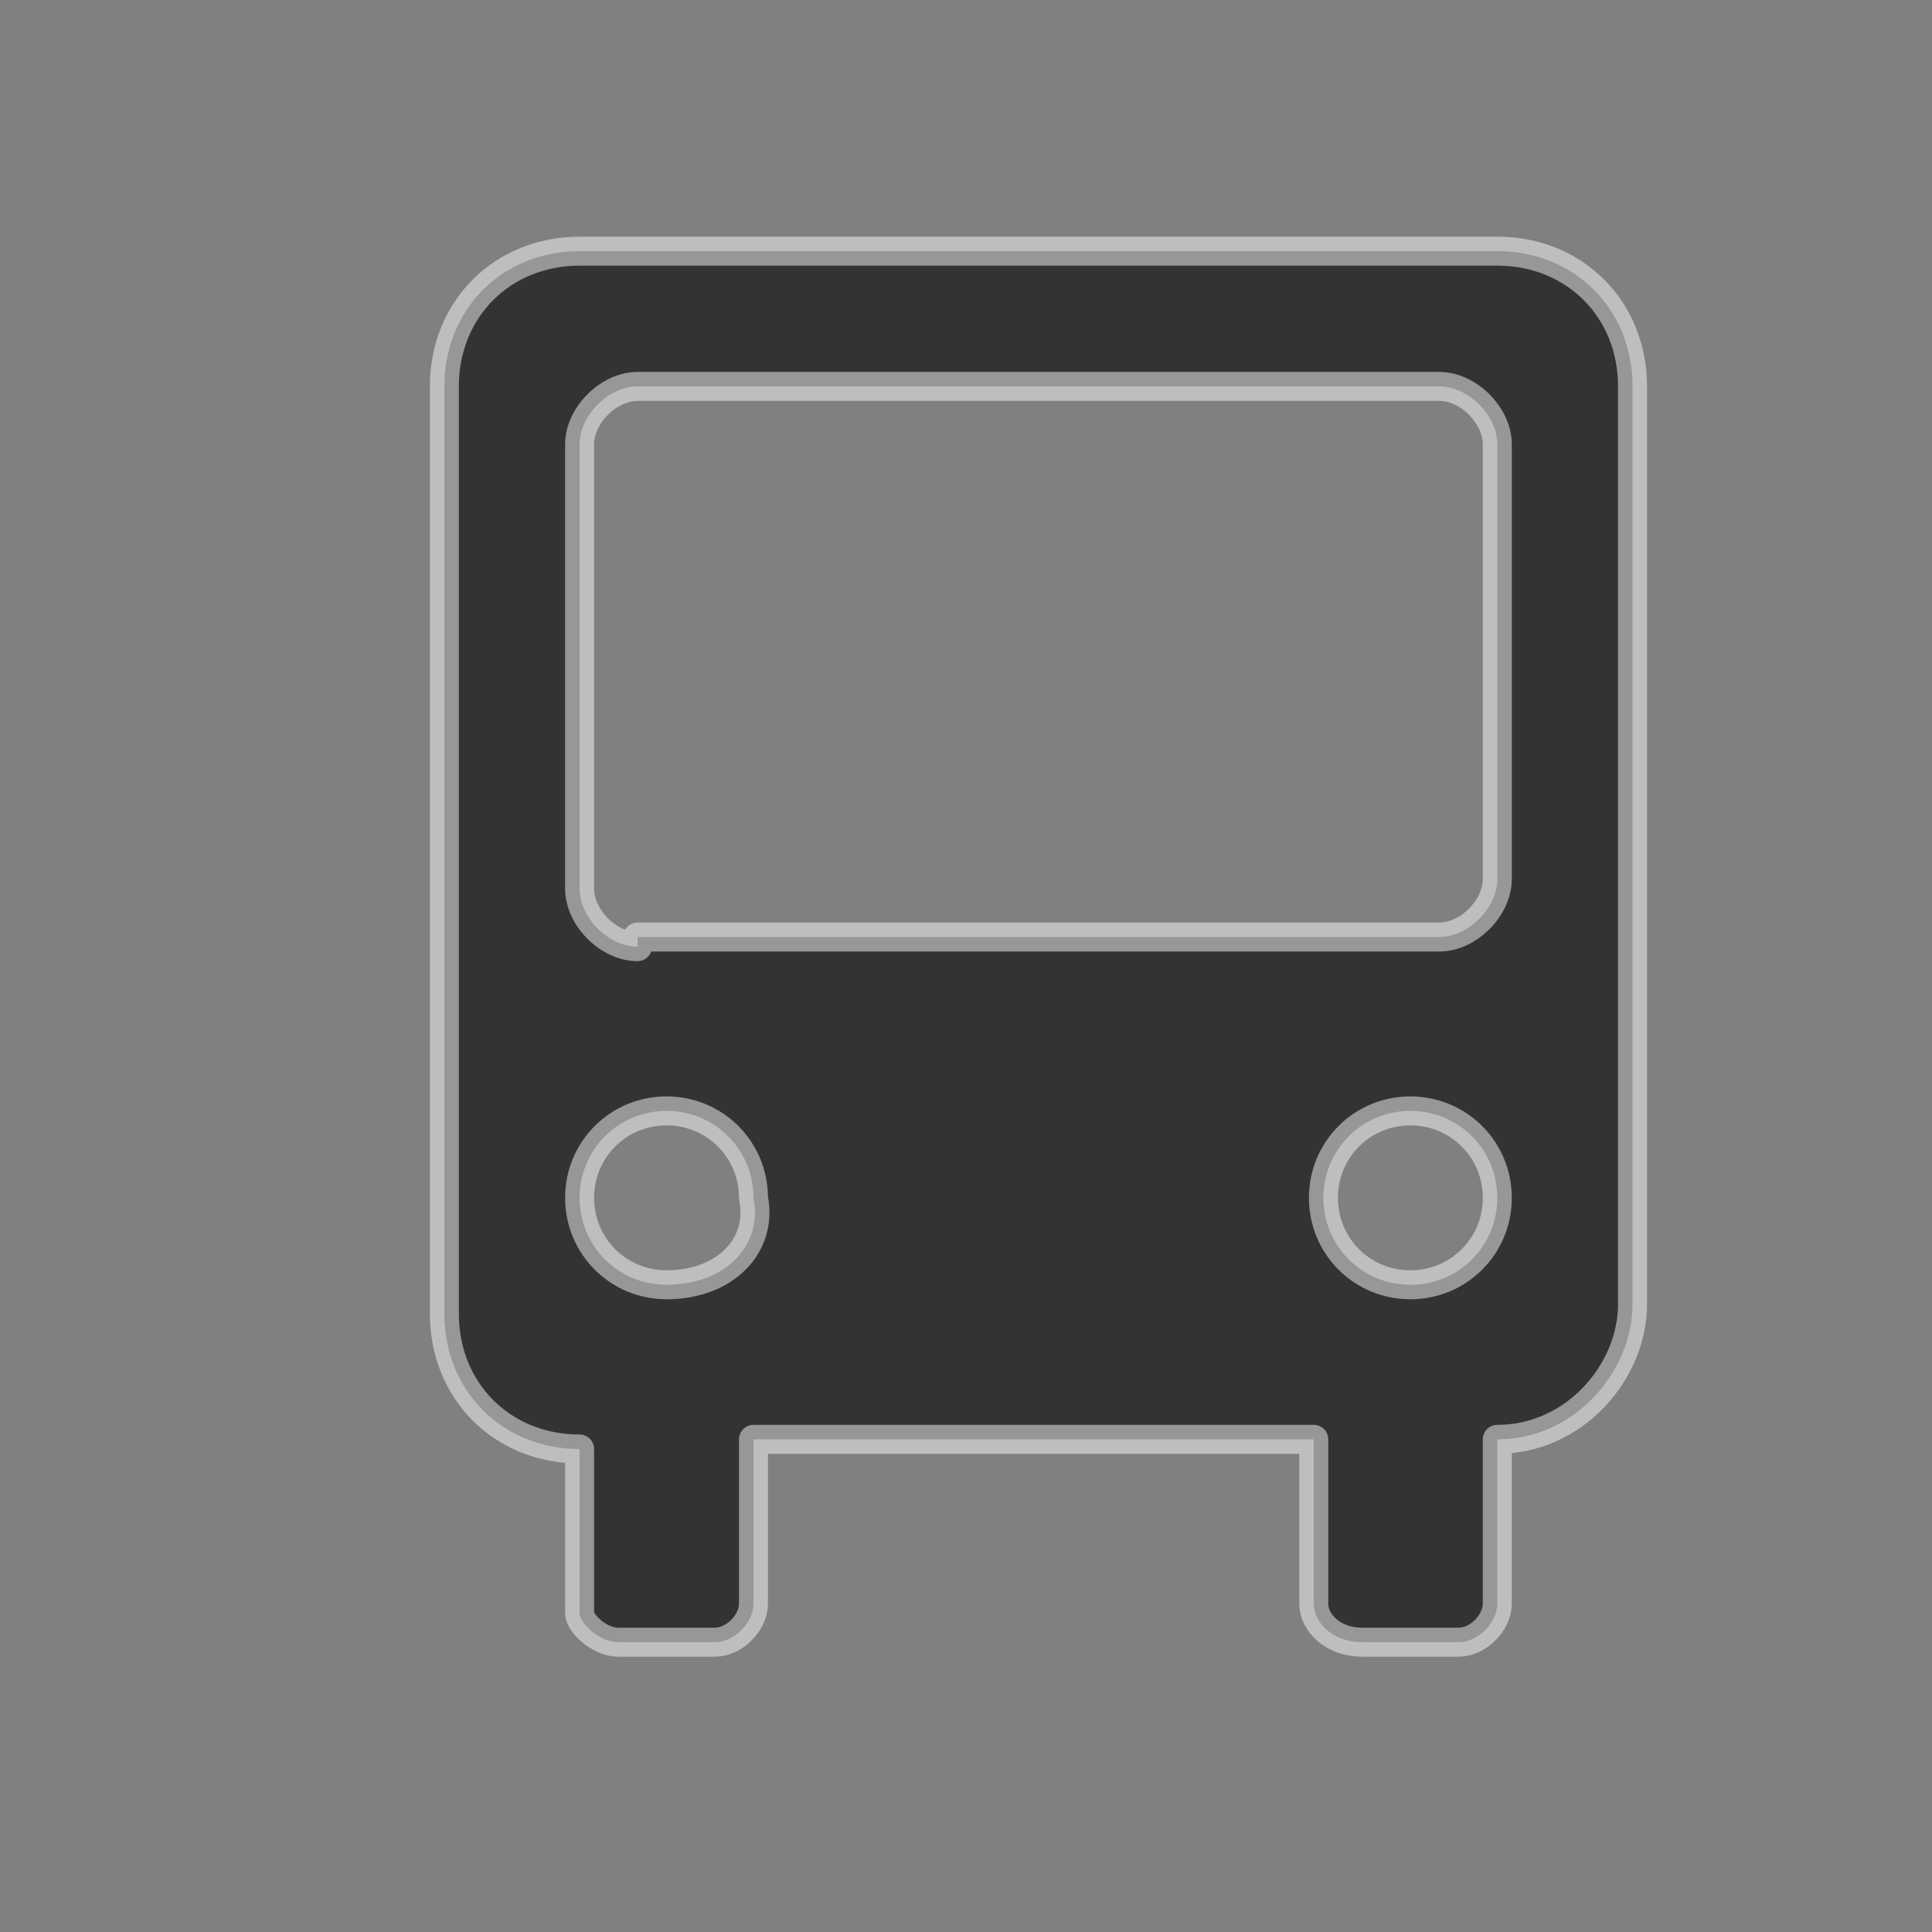 <svg version="1.1" id="svg2" inkscape:version="0.48.5 r10040" sodipodi:docname="army_operational.svg" xmlns:cc="http://creativecommons.org/ns#" xmlns:dc="http://purl.org/dc/elements/1.1/" xmlns:inkscape="http://www.inkscape.org/namespaces/inkscape" xmlns:rdf="http://www.w3.org/1999/02/22-rdf-syntax-ns#" xmlns:sodipodi="http://sodipodi.sourceforge.net/DTD/sodipodi-0.dtd" xmlns:svg="http://www.w3.org/2000/svg" xmlns="http://www.w3.org/2000/svg" xlink="http://www.w3.org/1999/xlink" x="0px" y="0px" viewBox="0 0 20 20" style="enable-background:new 0 0 20 20;" space="preserve" width="20" height="20">
<rect x="0" y="0" width="20" height="20" fill="#808080" stroke="none"/>
<style type="text/css">
	.st0{fill:#333333;stroke:#FFFFFF;stroke-width:0.3;stroke-linecap:square;stroke-linejoin:round;stroke-opacity:0.492;}
</style>
<sodipodi:namedview bordercolor="#666666" borderopacity="1.0" fit-margin-bottom="0" fit-margin-left="0" fit-margin-right="0" fit-margin-top="0" id="base" inkscape:current-layer="layer1" inkscape:cx="12.386996" inkscape:cy="9.3698836" inkscape:document-units="px" inkscape:pageopacity="0.0" inkscape:pageshadow="2" inkscape:window-height="1018" inkscape:window-maximized="1" inkscape:window-width="1920" inkscape:window-x="-8" inkscape:window-y="-8" inkscape:zoom="31.678384" pagecolor="#ffffff" showgrid="false">
	</sodipodi:namedview>
<g>
	<g>
		<g>
			<path class="st0" d="M14.1,17h1c0.2,0,0.4-0.2,0.4-0.4v-1.7c0.8,0,1.4-0.7,1.4-1.4V4c0-0.8-0.6-1.4-1.4-1.4H6
				C5.2,2.6,4.6,3.2,4.6,4v9.6c0,0.8,0.6,1.4,1.4,1.4c0,0,0,0,0,0h0v1.7C6,16.8,6.2,17,6.4,17h1c0.2,0,0.4-0.2,0.4-0.4v-1.7h5.8v1.7
				C13.6,16.8,13.8,17,14.1,17z M14.6,13.3c-0.5,0-0.9-0.4-0.9-0.9c0-0.5,0.4-0.9,0.9-0.9c0.5,0,0.9,0.4,0.9,0.9
				C15.5,12.9,15.1,13.3,14.6,13.3C14.6,13.3,14.6,13.3,14.6,13.3z M6.9,13.3c-0.5,0-0.9-0.4-0.9-0.9c0-0.5,0.4-0.9,0.9-0.9
				c0.5,0,0.9,0.4,0.9,0.9C7.9,12.9,7.5,13.3,6.9,13.3C6.9,13.3,6.9,13.3,6.9,13.3z M6.6,9.8C6.3,9.8,6,9.5,6,9.2V4.6
				C6,4.3,6.3,4,6.6,4h8.3c0.3,0,0.6,0.3,0.6,0.6v4.5c0,0.3-0.3,0.6-0.6,0.6H6.6z"/>
		</g>
	</g>
</g>
</svg>
